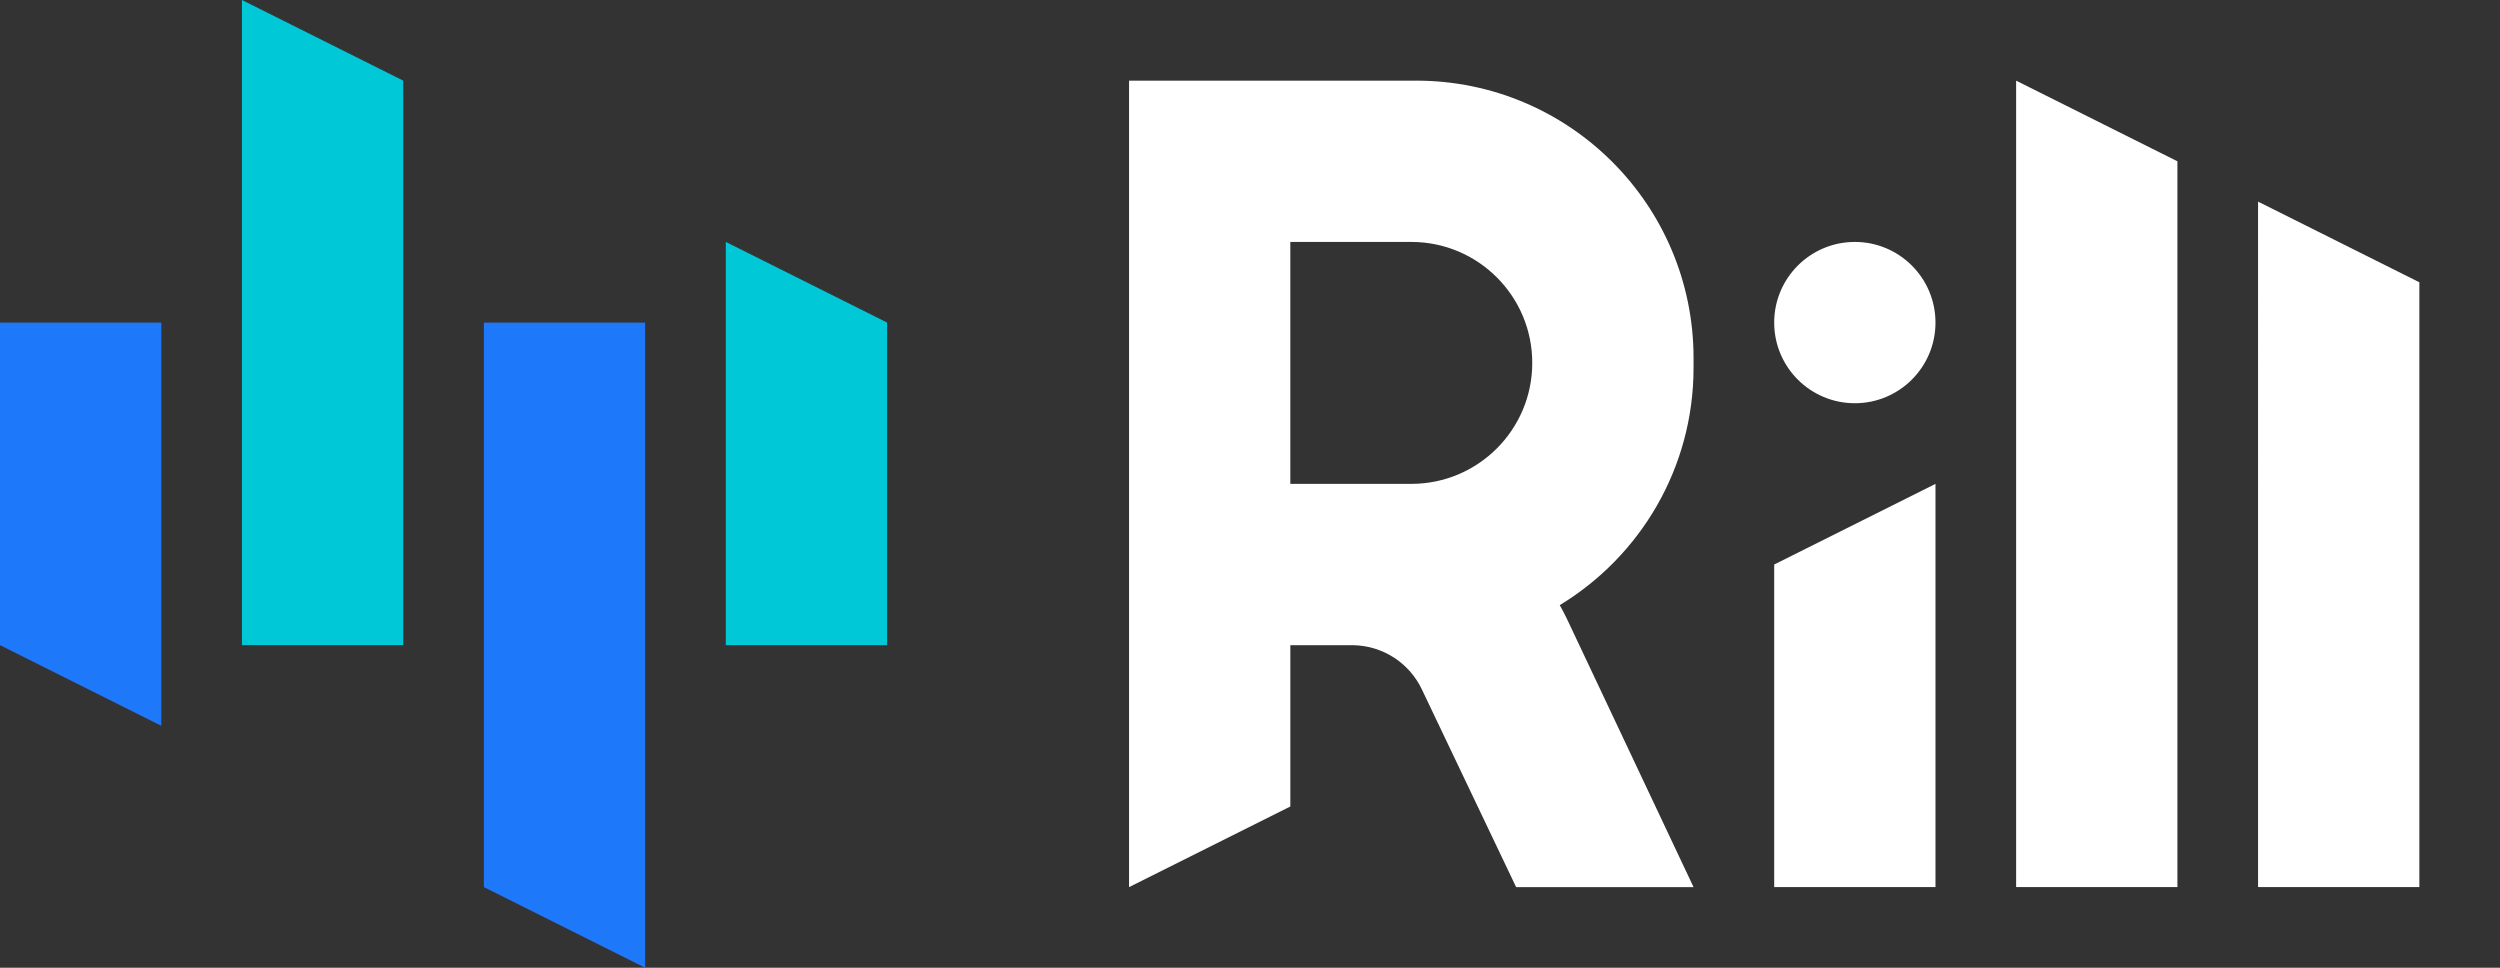 <?xml version="1.0" encoding="UTF-8"?><svg id="a" xmlns="http://www.w3.org/2000/svg" viewBox="0 0 1550 600"><rect x="0" y="0" width="1550" height="600" fill="#333333" stroke="none"/><defs><style>.g{fill:#1e78fa;}.g,.h,.i{fill-rule:evenodd;}.h{fill:#fff;}.i{fill:#00c8d7;}</style></defs><g id="b"><g id="c"><path id="d" class="g" d="M400,200v400l-100-50V200h100Zm-300,0v250L0,400V200H100Z"/><path id="e" class="i" d="M450,150l100,50v200h-100V150ZM150,0l100,50V400h-100V0Z"/><path id="f" class="h" d="M878,50c94.99,0,172,77.01,172,172v6c0,62.4-33.23,117.04-82.96,147.19,1.38,2.45,2.71,4.95,3.96,7.51l.75,1.54,78.25,165.77h-110l-58.49-122.68h0c-7.85-16.43-24.3-26.99-42.46-27.31h-.85s-38.19,0-38.19,0v100l-100,50V50h178Zm322,250v250h-100v-200l100-50Zm50-250l100,50v450h-100V50Zm150,75l100,50v375h-100V125Zm-525,25h-75v150h75c41.42,0,75-33.58,75-75s-33.58-75-75-75Zm275,0c27.61,0,50,22.39,50,50s-22.39,50-50,50-50-22.39-50-50,22.39-50,50-50Z"/></g></g></svg>